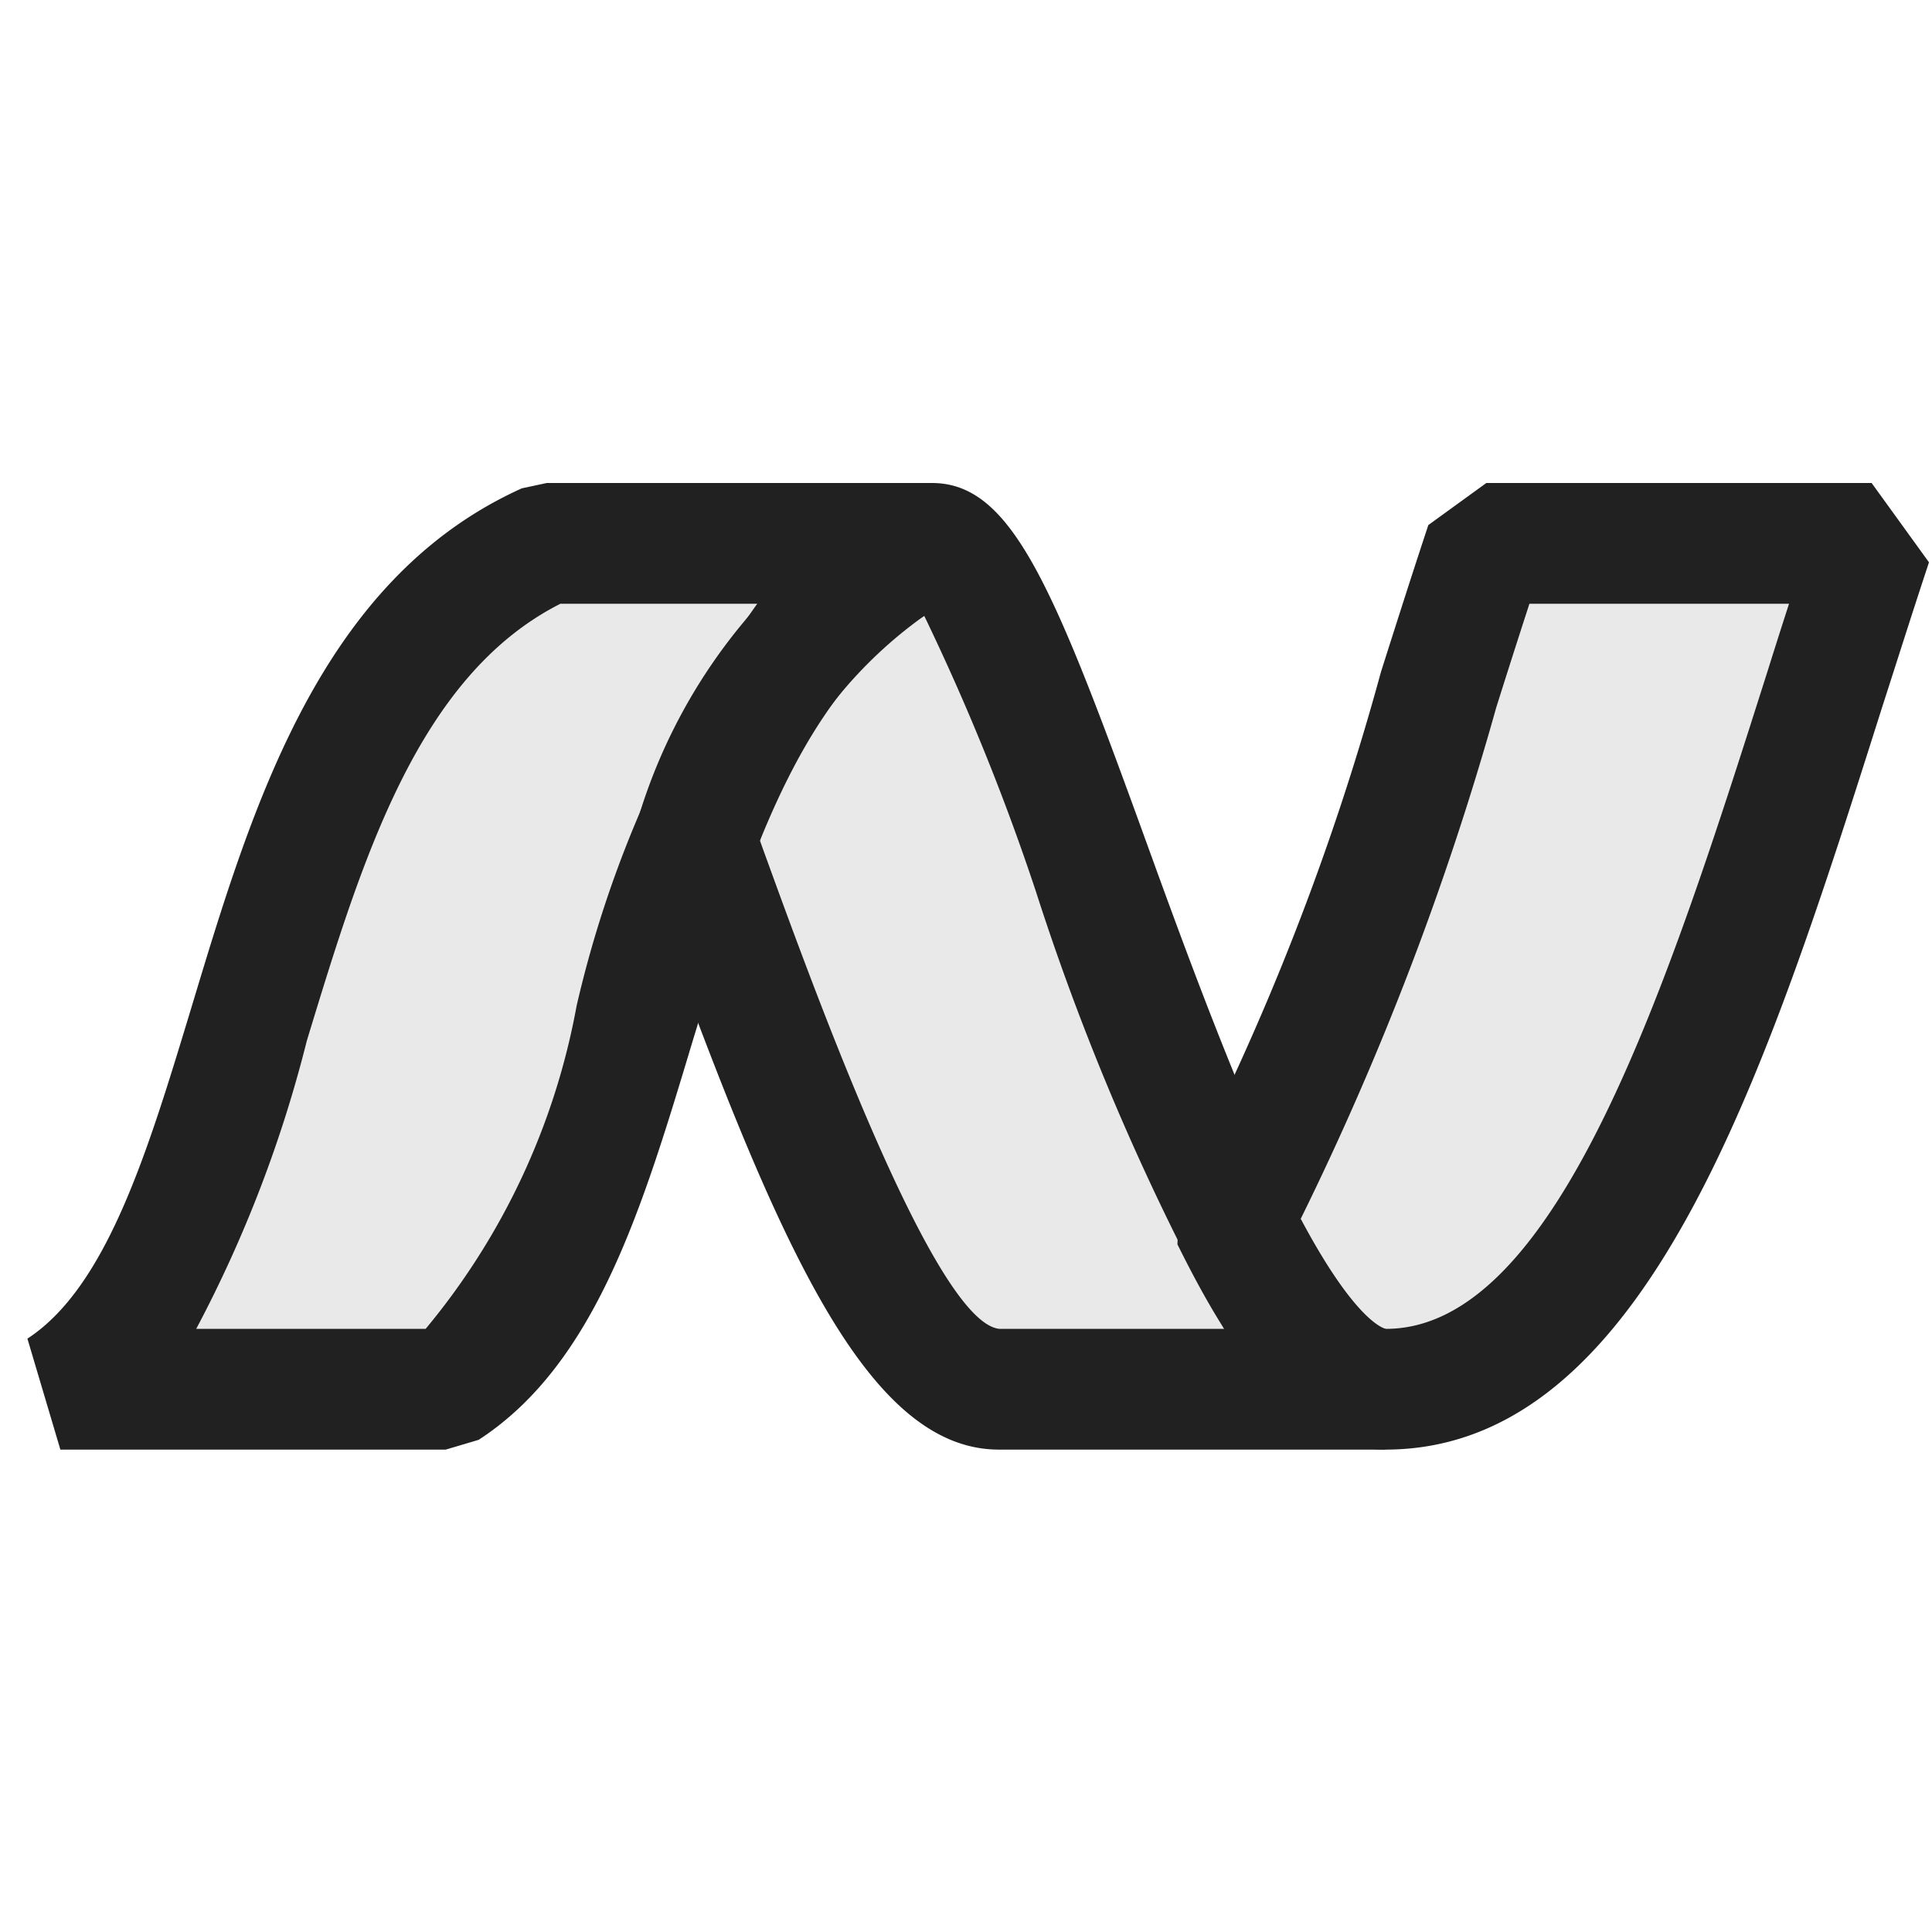 <svg xmlns="http://www.w3.org/2000/svg" height="16" width="16" viewBox="0 0 16 16">
  <g id="canvas">
    <path d="M16,16H0V0H16Z" fill="none" opacity="0" />
  </g>
  <g id="level-1">
    <path d="M11.473,11.505h-3.2c-.9,0-1.783-2.533-2.518-4.553A4.055,4.055,0,0,1,7.718,4.5C8.535,4.5,9.968,11.505,11.473,11.505Z" fill="#212121" opacity="0.1" />
    <path d="M11.473,12.005h-3.2c-1.132,0-1.88-1.83-2.894-4.623l-.093-.259,0-.35A4.612,4.612,0,0,1,7.513,4.044L7.718,4c.671,0,1.016.878,1.8,3.042.425,1.171,1.419,3.912,1.955,3.963ZM6.293,6.96l.029.081c.425,1.171,1.42,3.913,1.955,3.964h1.862a20.563,20.563,0,0,1-1.56-3.622A19.045,19.045,0,0,0,7.654,5.1,3.664,3.664,0,0,0,6.293,6.96Z" fill="#212121" />
    <path d="M15.5,4.5c-1.029,3.1-1.968,7.005-4.027,7.005-.435,0-.864-.594-1.273-1.426A30.666,30.666,0,0,0,12.3,4.5h3.2Z" fill="#212121" opacity="0.1" />
    <path d="M11.473,12.005c-.782,0-1.331-.911-1.722-1.7l.021-.48a21.547,21.547,0,0,0,1.665-4.262c.131-.412.261-.82.392-1.215L12.309,4H15.5l.475.657c-.13.392-.259.8-.388,1.2C14.628,8.882,13.636,12.005,11.473,12.005Zm-.7-1.91c.463.871.7.91.705.91,1.43,0,2.349-2.894,3.16-5.446q.088-.281.178-.559H12.666q-.138.425-.275.86A24.57,24.57,0,0,1,10.769,10.1Z" fill="#212121" />
    <path d="M7.718,4.5c-2.634,1.189-2.2,5.812-4.027,7.005H.5C2.329,10.312,1.893,5.689,4.527,4.5Z" fill="#212121" opacity="0.1" />
    <path d="M3.691,12.005H.5l-.273-.919c.662-.432,1-1.561,1.362-2.755.5-1.657,1.064-3.534,2.733-4.287L4.527,4H7.718l.205.956C6.67,5.521,6.2,7.1,5.737,8.619c-.414,1.375-.8,2.673-1.773,3.305Zm-2.066-1h1.9a5.813,5.813,0,0,0,1.25-2.674A9.375,9.375,0,0,1,6.271,5H4.641c-1.185.6-1.647,2.134-2.1,3.619A10.576,10.576,0,0,1,1.625,11.005Z" fill="#212121" />
  </g>
</svg>
